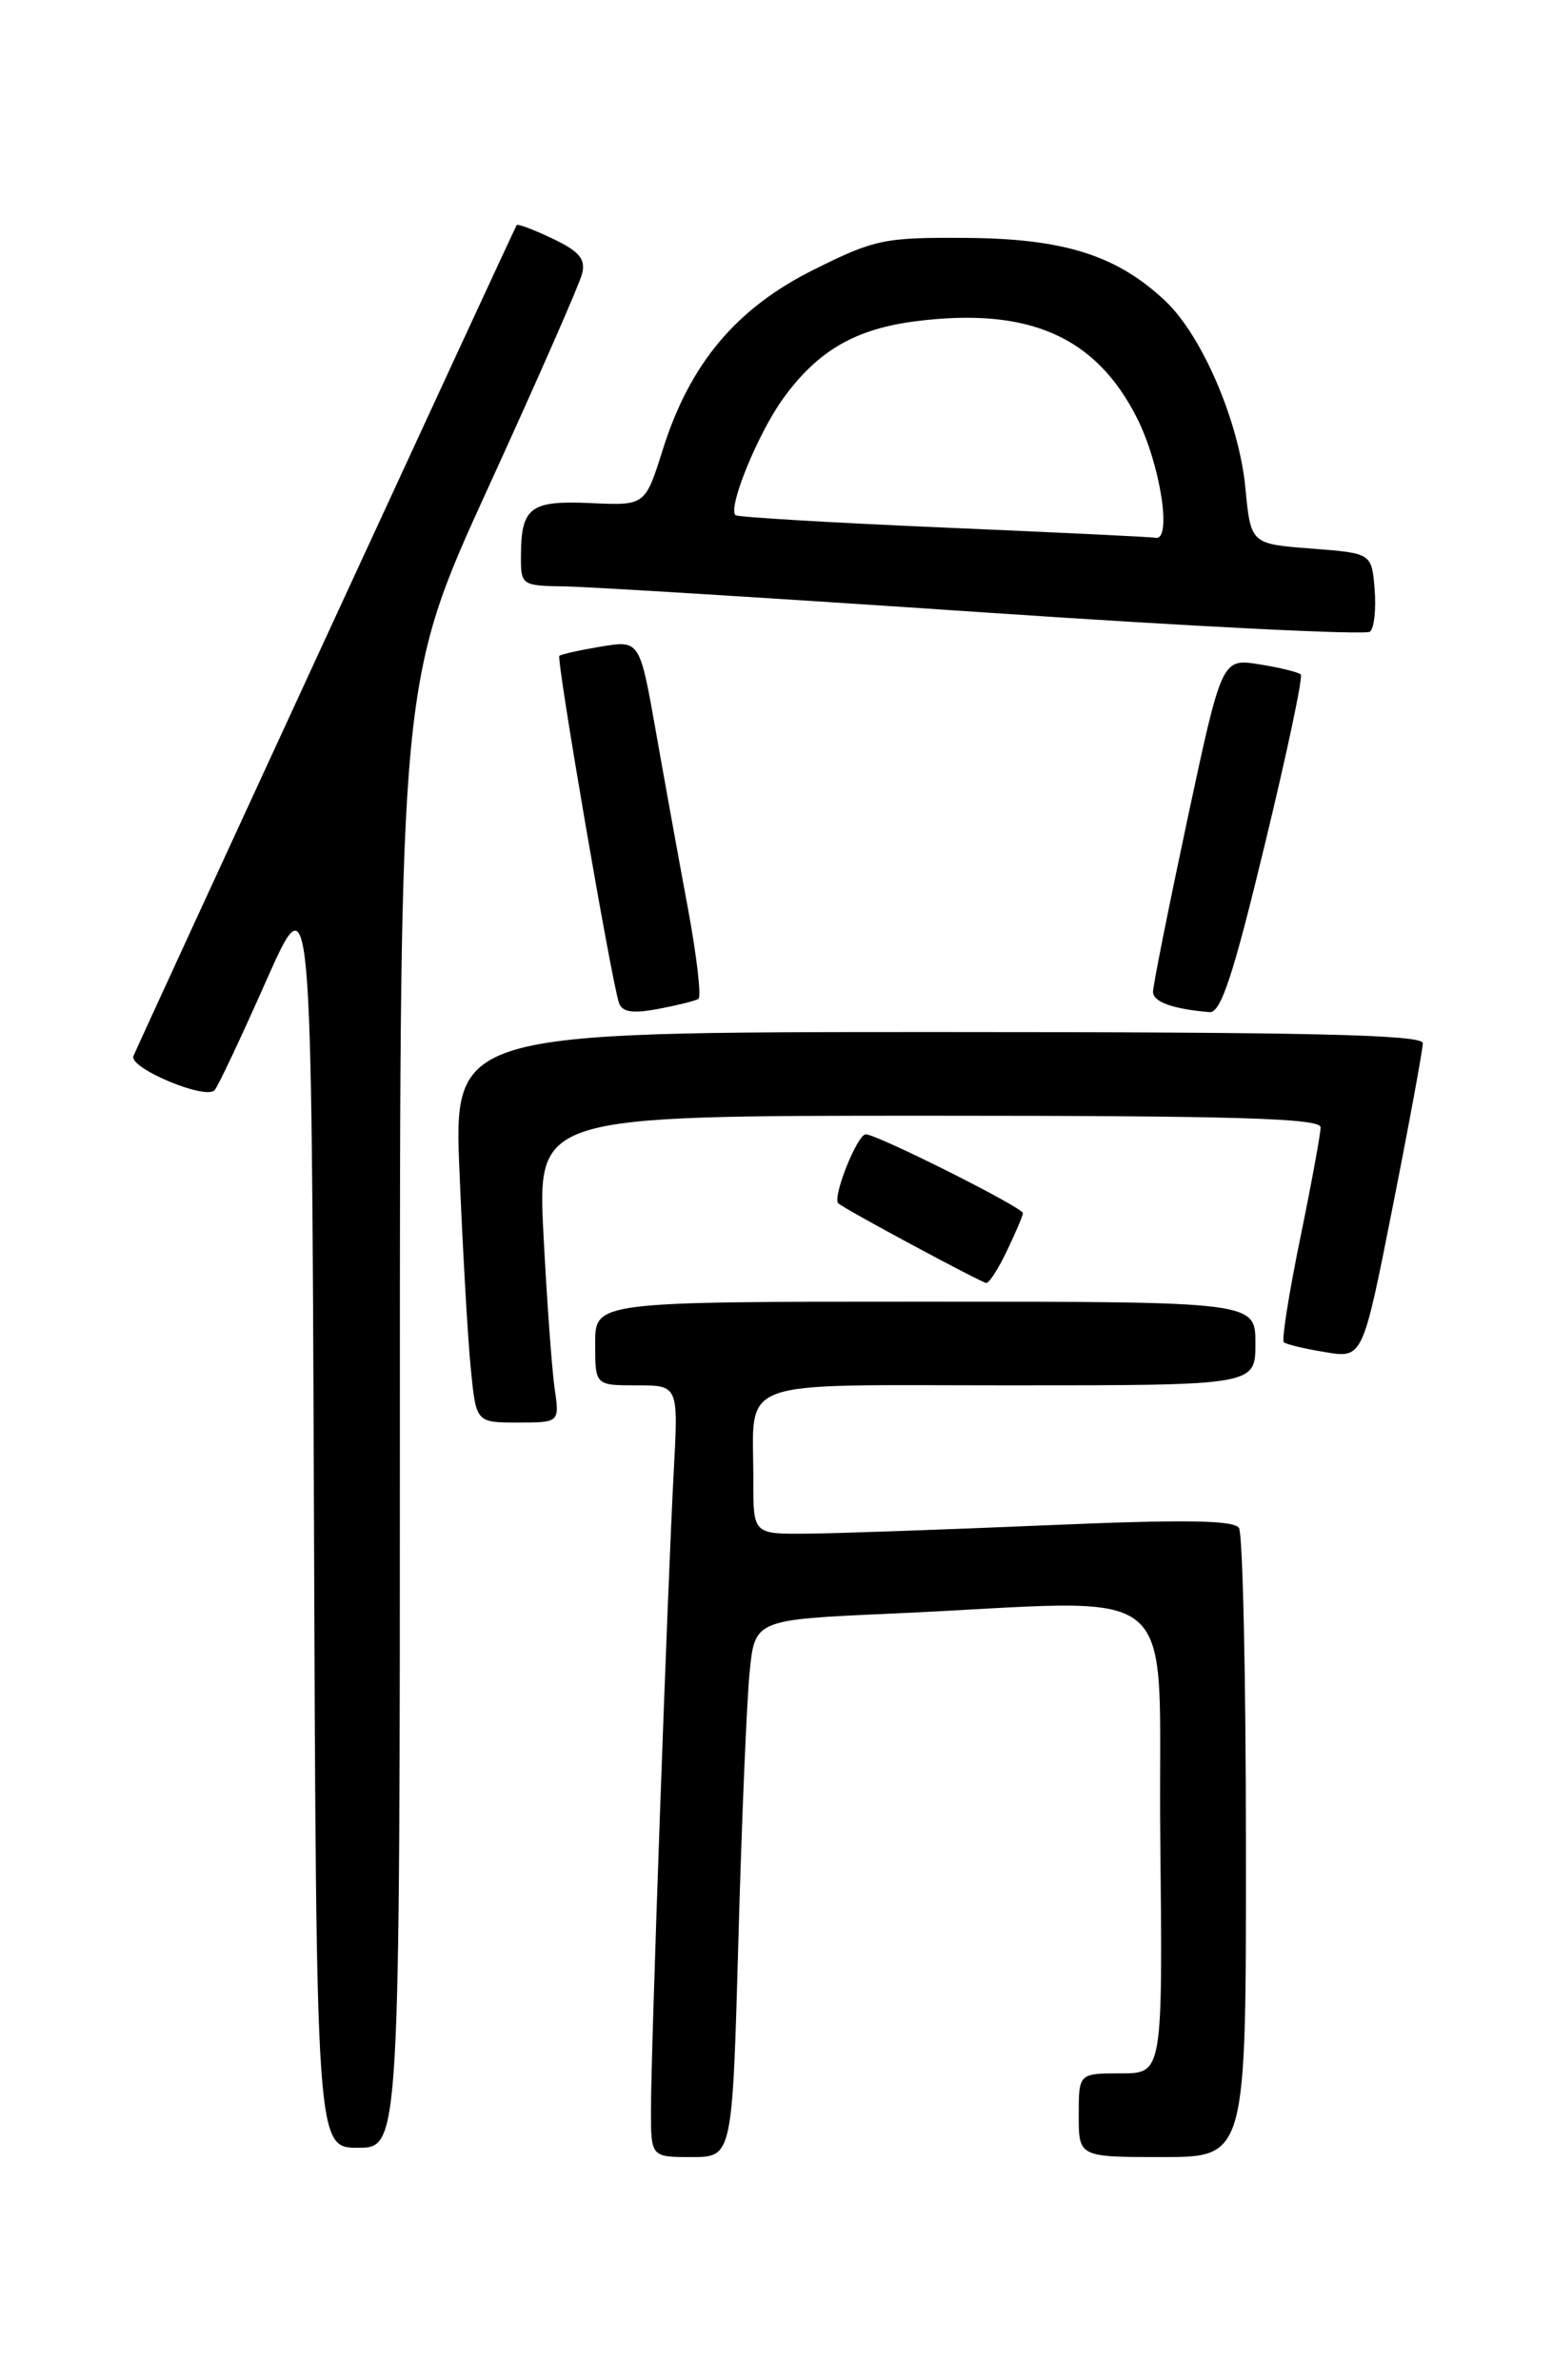 <?xml version="1.0" encoding="UTF-8" standalone="no"?>
<!DOCTYPE svg PUBLIC "-//W3C//DTD SVG 1.1//EN" "http://www.w3.org/Graphics/SVG/1.1/DTD/svg11.dtd" >
<svg xmlns="http://www.w3.org/2000/svg" xmlns:xlink="http://www.w3.org/1999/xlink" version="1.1" viewBox="0 0 167 256">
 <g >
 <path fill="currentColor"
d=" M 79.40 208.75 C 79.75 195.96 80.30 182.96 80.61 179.85 C 81.17 174.20 81.17 174.20 95.84 173.55 C 128.09 172.11 124.46 169.08 124.77 197.75 C 125.03 223.00 125.03 223.00 120.52 223.00 C 116.00 223.00 116.00 223.00 116.00 227.50 C 116.00 232.00 116.00 232.00 125.00 232.00 C 134.00 232.00 134.00 232.00 133.98 198.75 C 133.98 180.46 133.64 164.98 133.23 164.34 C 132.69 163.49 127.36 163.41 112.50 164.05 C 101.50 164.52 89.91 164.93 86.75 164.95 C 81.00 165.00 81.00 165.00 81.01 159.25 C 81.04 148.02 78.40 149.00 108.62 149.00 C 135.00 149.00 135.00 149.00 135.00 144.50 C 135.00 140.00 135.00 140.00 99.50 140.00 C 64.00 140.00 64.00 140.00 64.00 144.50 C 64.00 149.00 64.00 149.00 68.47 149.00 C 72.95 149.00 72.95 149.00 72.45 158.25 C 71.78 170.77 70.00 220.58 70.00 226.91 C 70.00 232.00 70.00 232.00 74.37 232.00 C 78.75 232.00 78.75 232.00 79.40 208.75 Z  M 43.00 152.11 C 43.00 73.23 43.00 73.23 52.54 52.36 C 57.78 40.89 62.31 30.58 62.59 29.46 C 63.00 27.87 62.31 27.04 59.43 25.67 C 57.41 24.70 55.66 24.05 55.56 24.21 C 55.30 24.59 14.93 112.16 14.35 113.58 C 13.83 114.86 22.10 118.34 23.08 117.25 C 23.45 116.84 25.94 111.55 28.62 105.50 C 33.50 94.50 33.50 94.50 33.76 162.75 C 34.01 231.00 34.01 231.00 38.51 231.00 C 43.00 231.00 43.00 231.00 43.00 152.11 Z  M 59.63 149.25 C 59.34 147.19 58.80 139.76 58.44 132.75 C 57.80 120.00 57.80 120.00 99.90 120.00 C 132.91 120.00 142.00 120.27 142.01 121.25 C 142.01 121.94 141.02 127.32 139.81 133.22 C 138.60 139.12 137.81 144.13 138.05 144.36 C 138.30 144.59 140.31 145.07 142.52 145.43 C 146.54 146.10 146.54 146.10 149.77 129.75 C 151.55 120.76 153.00 112.86 153.00 112.20 C 153.00 111.28 140.77 111.00 100.89 111.00 C 48.77 111.00 48.77 111.00 49.42 126.25 C 49.77 134.64 50.31 144.09 50.63 147.25 C 51.20 153.00 51.20 153.00 55.69 153.00 C 60.18 153.00 60.18 153.00 59.63 149.25 Z  M 108.31 134.47 C 109.24 132.52 110.00 130.73 110.00 130.48 C 110.00 129.87 94.31 122.00 93.10 122.00 C 92.18 122.00 89.46 128.84 90.15 129.43 C 91.00 130.15 105.56 137.97 106.06 137.99 C 106.38 137.99 107.39 136.41 108.31 134.47 Z  M 75.10 107.44 C 75.44 107.23 74.93 102.88 73.99 97.78 C 73.04 92.68 71.48 84.08 70.53 78.68 C 68.79 68.86 68.79 68.86 64.64 69.54 C 62.37 69.92 60.34 70.37 60.15 70.54 C 59.80 70.87 65.73 105.42 66.56 107.86 C 66.90 108.86 68.01 109.03 70.75 108.52 C 72.81 108.13 74.76 107.65 75.10 107.44 Z  M 135.97 91.00 C 138.37 81.10 140.13 72.79 139.88 72.54 C 139.63 72.30 137.62 71.80 135.41 71.45 C 131.39 70.81 131.39 70.81 127.68 88.15 C 125.65 97.69 123.98 106.03 123.99 106.68 C 124.00 107.76 126.09 108.52 130.06 108.86 C 131.27 108.97 132.58 105.04 135.97 91.00 Z  M 147.82 63.38 C 147.50 59.50 147.50 59.50 141.00 59.00 C 134.50 58.50 134.50 58.50 133.92 52.47 C 133.24 45.37 129.27 36.10 125.31 32.37 C 120.11 27.47 114.45 25.67 104.00 25.59 C 95.08 25.52 94.07 25.73 87.50 29.01 C 79.17 33.16 74.19 39.10 71.28 48.33 C 69.38 54.38 69.38 54.38 63.55 54.11 C 57.03 53.81 56.04 54.55 56.02 59.75 C 56.00 62.95 56.07 63.00 60.75 63.07 C 63.36 63.11 83.72 64.37 106.00 65.88 C 128.28 67.39 146.87 68.32 147.32 67.94 C 147.77 67.57 147.99 65.52 147.82 63.38 Z  M 101.50 56.74 C 89.40 56.22 79.31 55.62 79.09 55.41 C 78.24 54.59 81.51 46.60 84.23 42.84 C 87.95 37.70 92.00 35.36 98.56 34.54 C 110.63 33.03 117.82 36.18 122.25 44.93 C 124.78 49.93 126.07 58.23 124.25 57.84 C 123.84 57.75 113.60 57.26 101.50 56.74 Z "/>
</g>
</svg>